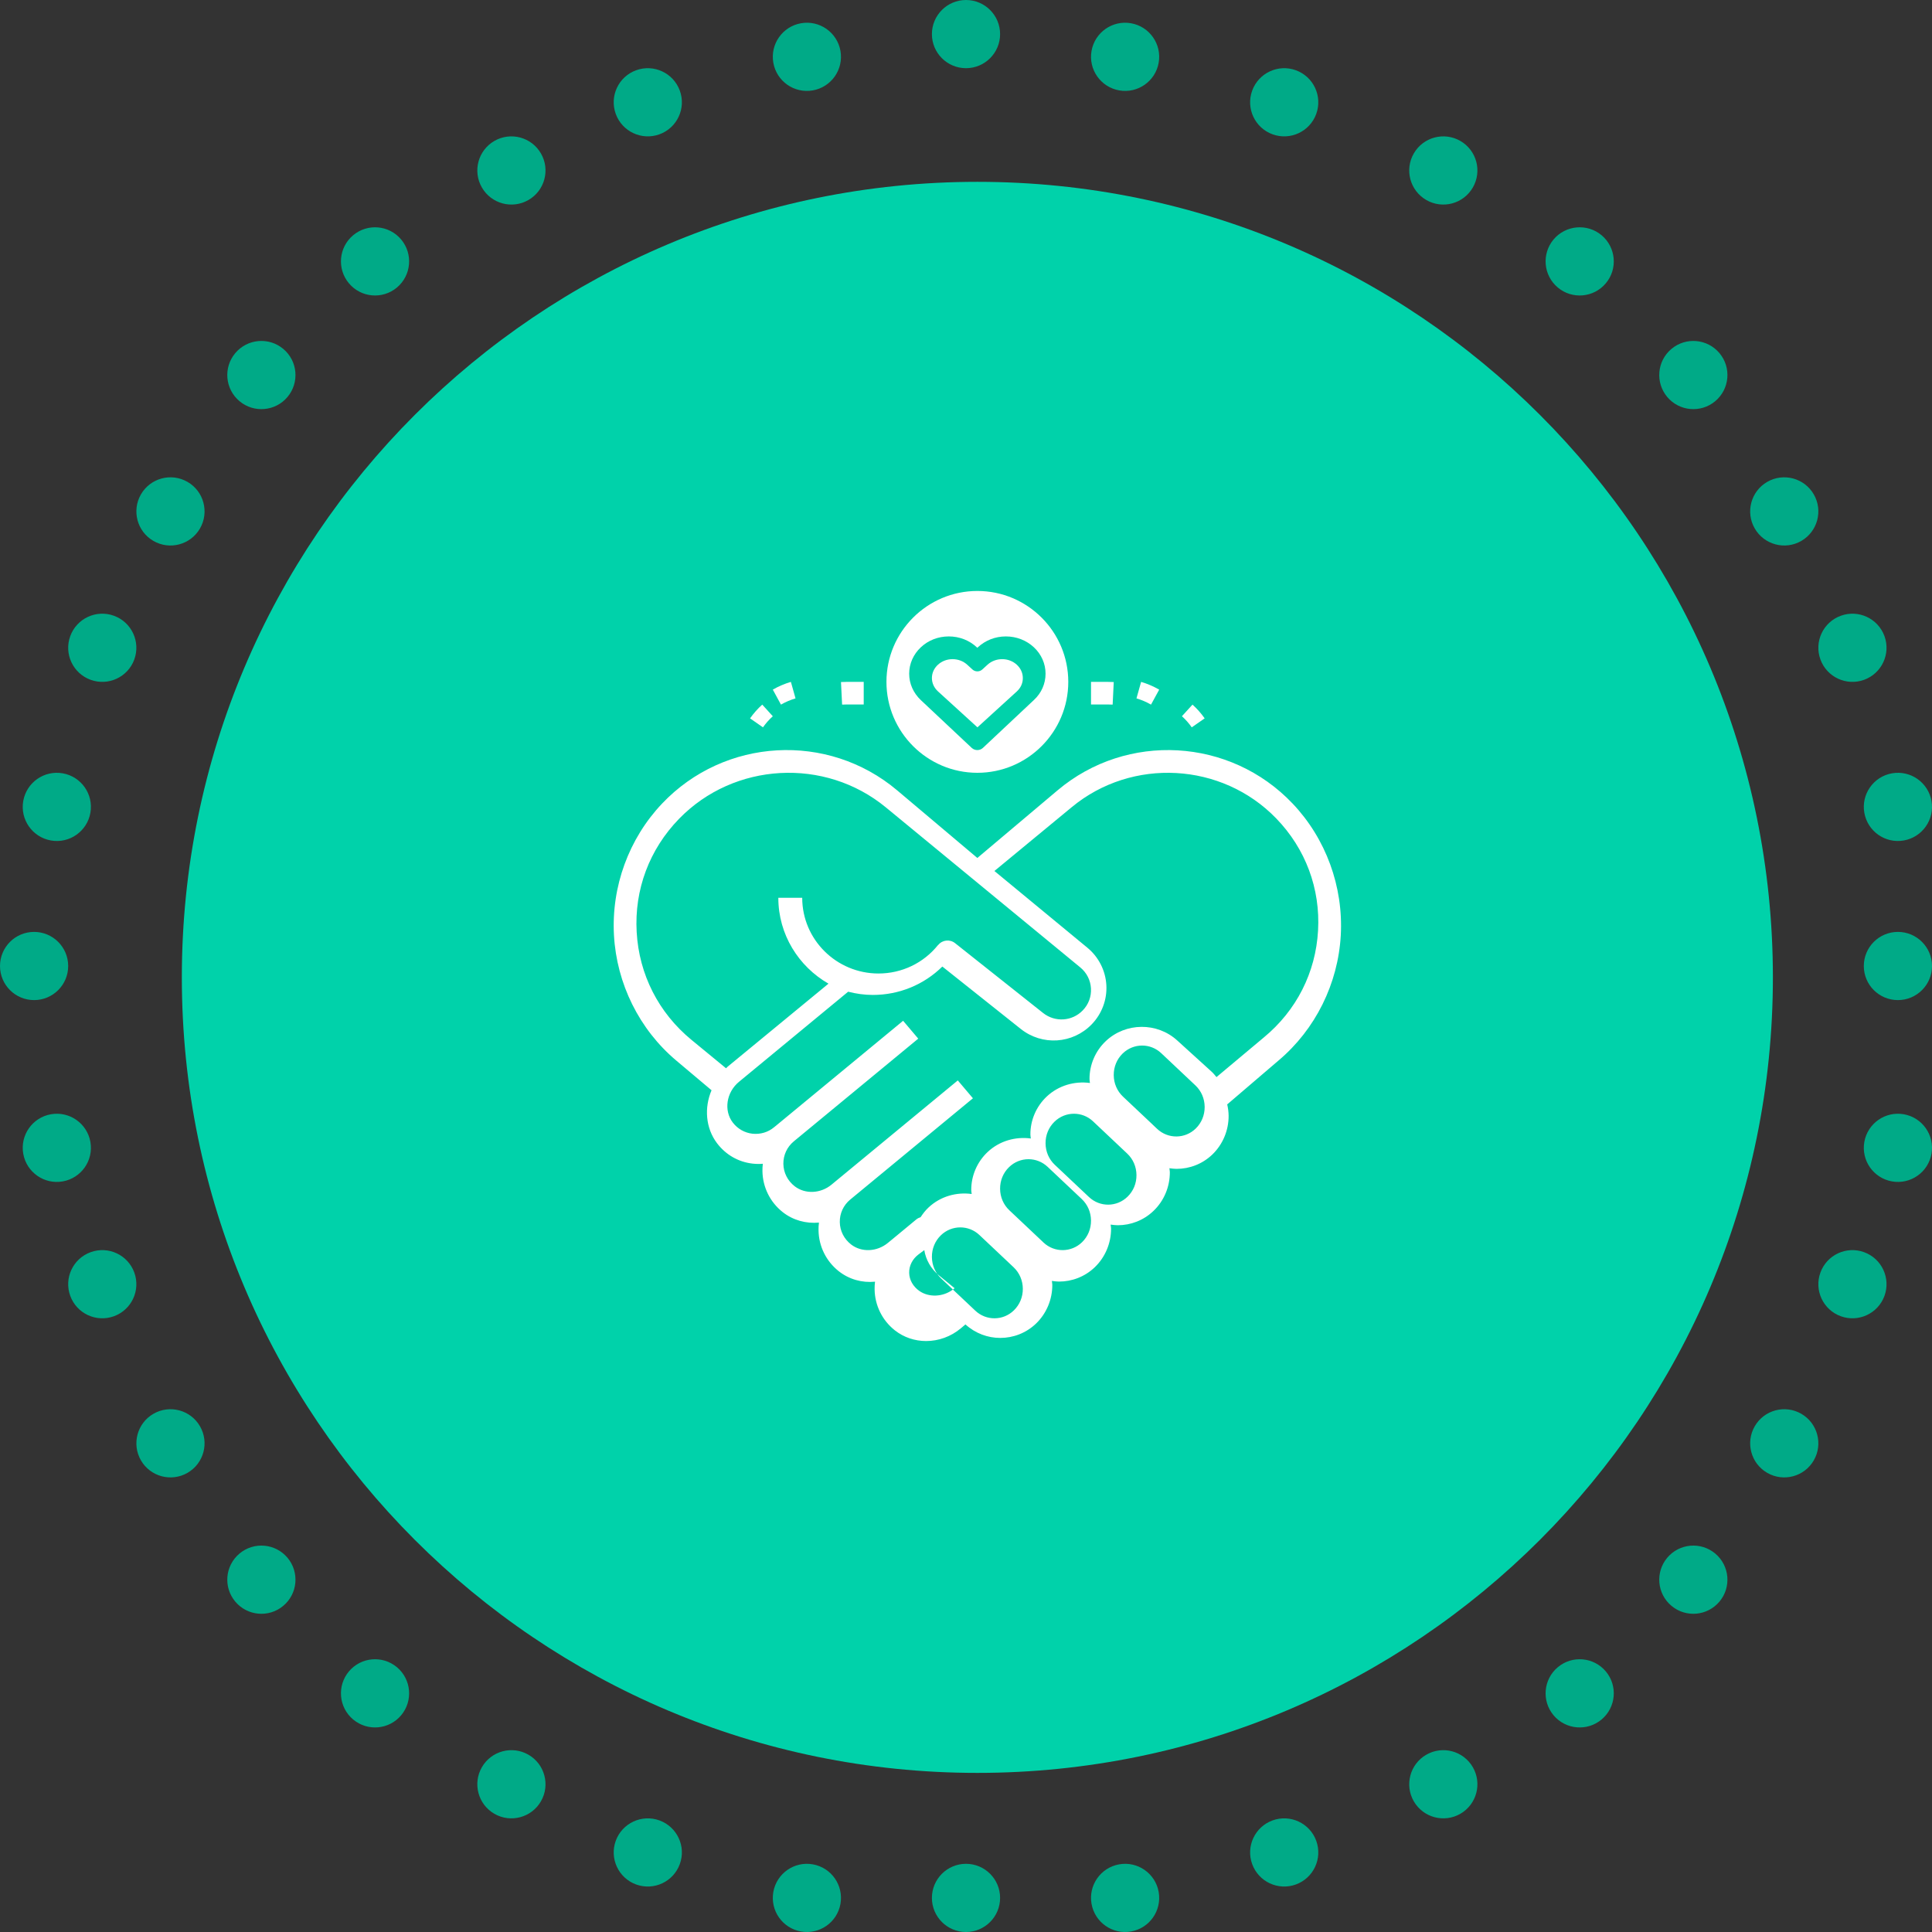 <?xml version="1.0" encoding="UTF-8"?>
<svg width="85px" height="85px" viewBox="0 0 85 85" version="1.1" xmlns="http://www.w3.org/2000/svg" xmlns:xlink="http://www.w3.org/1999/xlink">
    <rect x="0" y="0" width="85" height="85" fill="#333333" stroke="none"/>
    <!-- Generator: Sketch 47 (45396) - http://www.bohemiancoding.com/sketch -->
    <title>icon-vir4</title>
    <desc>Created with Sketch.</desc>
    <defs></defs>
    <g id="mobile" stroke="none" stroke-width="1" fill="none" fill-rule="evenodd">
        <g id="Author-page-(-320px)-" transform="translate(-118, -5930)">
            <g id="body" transform="translate(0, 650)">
                <g id="about-section" transform="translate(15, 60)">
                    <g id="text" transform="translate(0, 244)">
                        <g id="P2" transform="translate(0, 2589)">
                            <g id="wrao" transform="translate(0, 1236)">
                                <g id="icons-svg">
                                    <g id="icon-vir4" transform="translate(103, 1151)">
                                        <path d="M78,43 C78,62.331 62.33,78 43,78 C23.67,78 8,62.331 8,43 C8,23.67 23.67,8 43,8 C62.33,8 78,23.67 78,43" id="Fill-411" fill="#00D2AA"></path>
                                        <path d="M41,83.5 C41,82.671 41.672,82 42.5,82 C43.328,82 44,82.671 44,83.5 C44,84.328 43.328,85 42.5,85 C41.672,85 41,84.328 41,83.5" id="Fill-447" fill="#00AA87"></path>
                                        <path d="M41,1.501 C41,0.672 41.672,0 42.5,0 C43.328,0 44,0.672 44,1.501 C44,2.329 43.328,3 42.5,3 C41.672,3 41,2.329 41,1.501" id="Fill-448" fill="#00AA87"></path>
                                        <path d="M1.499,41 C2.328,41 3,41.672 3,42.501 C3,43.329 2.328,44 1.499,44 C0.671,44 0,43.329 0,42.501 C0,41.672 0.671,41 1.499,41" id="Fill-449" fill="#00AA87"></path>
                                        <path d="M83.5,41 C84.328,41 85,41.672 85,42.501 C85,43.329 84.328,44 83.5,44 C82.671,44 82,43.329 82,42.501 C82,41.672 82.671,41 83.5,41" id="Fill-450" fill="#00AA87"></path>
                                        <path d="M48.023,83.761 C47.879,82.944 48.425,82.167 49.24,82.023 C50.055,81.879 50.833,82.424 50.977,83.239 C51.12,84.055 50.577,84.834 49.76,84.977 C48.944,85.121 48.167,84.576 48.023,83.761" id="Fill-451" fill="#00AA87"></path>
                                        <path d="M34.023,2.76 C33.88,1.945 34.424,1.167 35.24,1.023 C36.056,0.879 36.833,1.424 36.977,2.24 C37.12,3.055 36.576,3.833 35.76,3.977 C34.945,4.121 34.167,3.577 34.023,2.76" id="Fill-452" fill="#00AA87"></path>
                                        <path d="M2.24,49.023 C3.055,48.879 3.833,49.424 3.977,50.239 C4.121,51.056 3.576,51.833 2.76,51.977 C1.945,52.121 1.167,51.576 1.023,50.761 C0.879,49.945 1.424,49.166 2.24,49.023" id="Fill-453" fill="#00AA87"></path>
                                        <path d="M83.24,34.023 C84.055,33.879 84.834,34.424 84.977,35.24 C85.121,36.055 84.576,36.833 83.76,36.977 C82.945,37.121 82.167,36.577 82.023,35.76 C81.879,34.945 82.424,34.166 83.24,34.023" id="Fill-454" fill="#00AA87"></path>
                                        <path d="M55.091,82.013 C54.807,81.235 55.209,80.375 55.986,80.091 C56.765,79.808 57.626,80.209 57.909,80.987 C58.192,81.765 57.791,82.626 57.013,82.909 C56.234,83.192 55.375,82.791 55.091,82.013" id="Fill-455" fill="#00AA87"></path>
                                        <path d="M27.091,5.013 C26.808,4.234 27.209,3.374 27.987,3.091 C28.766,2.808 29.625,3.209 29.909,3.987 C30.193,4.765 29.792,5.626 29.014,5.909 C28.235,6.192 27.375,5.791 27.091,5.013" id="Fill-456" fill="#00AA87"></path>
                                        <path d="M3.987,55.091 C4.765,54.807 5.627,55.209 5.909,55.987 C6.192,56.765 5.791,57.626 5.013,57.909 C4.235,58.192 3.374,57.791 3.091,57.013 C2.807,56.235 3.209,55.374 3.987,55.091" id="Fill-457" fill="#00AA87"></path>
                                        <path d="M80.987,27.091 C81.765,26.807 82.625,27.209 82.909,27.987 C83.192,28.765 82.791,29.625 82.013,29.909 C81.235,30.192 80.374,29.791 80.091,29.013 C79.807,28.235 80.209,27.374 80.987,27.091" id="Fill-458" fill="#00AA87"></path>
                                        <path d="M62.201,79.25 C61.787,78.533 62.033,77.614 62.75,77.201 C63.467,76.787 64.384,77.032 64.799,77.75 C65.213,78.467 64.968,79.385 64.25,79.799 C63.533,80.213 62.615,79.967 62.201,79.25" id="Fill-459" fill="#00AA87"></path>
                                        <path d="M21.201,8.249 C20.787,7.532 21.033,6.616 21.75,6.201 C22.467,5.787 23.385,6.033 23.799,6.751 C24.213,7.467 23.968,8.385 23.25,8.799 C22.533,9.213 21.615,8.968 21.201,8.249" id="Fill-460" fill="#00AA87"></path>
                                        <path d="M6.75,62.201 C7.468,61.787 8.385,62.033 8.799,62.75 C9.213,63.468 8.967,64.385 8.25,64.799 C7.532,65.213 6.616,64.967 6.201,64.25 C5.787,63.533 6.033,62.615 6.75,62.201" id="Fill-461" fill="#00AA87"></path>
                                        <path d="M77.75,21.201 C78.467,20.787 79.385,21.033 79.799,21.75 C80.213,22.467 79.967,23.385 79.25,23.799 C78.532,24.213 77.615,23.967 77.201,23.25 C76.787,22.532 77.033,21.615 77.75,21.201" id="Fill-462" fill="#00AA87"></path>
                                        <path d="M68.35,75.465 C67.819,74.83 67.901,73.884 68.536,73.351 C69.17,72.818 70.116,72.901 70.649,73.535 C71.182,74.17 71.098,75.117 70.465,75.649 C69.83,76.182 68.883,76.099 68.35,75.465" id="Fill-463" fill="#00AA87"></path>
                                        <path d="M15.351,12.464 C14.819,11.83 14.901,10.883 15.536,10.351 C16.17,9.818 17.117,9.902 17.649,10.536 C18.181,11.171 18.099,12.116 17.464,12.649 C16.829,13.182 15.883,13.099 15.351,12.464" id="Fill-464" fill="#00AA87"></path>
                                        <path d="M10.536,68.351 C11.17,67.818 12.117,67.901 12.649,68.535 C13.181,69.17 13.099,70.117 12.464,70.649 C11.83,71.182 10.884,71.099 10.351,70.464 C9.818,69.829 9.901,68.884 10.536,68.351" id="Fill-465" fill="#00AA87"></path>
                                        <path d="M73.536,15.351 C74.17,14.819 75.116,14.901 75.649,15.536 C76.182,16.17 76.098,17.116 75.465,17.649 C74.83,18.182 73.883,18.099 73.351,17.465 C72.819,16.829 72.901,15.883 73.536,15.351" id="Fill-466" fill="#00AA87"></path>
                                        <path d="M73.536,70.649 C72.901,70.117 72.819,69.17 73.351,68.535 C73.883,67.901 74.83,67.818 75.465,68.351 C76.098,68.884 76.182,69.829 75.649,70.464 C75.116,71.099 74.17,71.182 73.536,70.649" id="Fill-467" fill="#00AA87"></path>
                                        <path d="M10.536,17.649 C9.901,17.116 9.818,16.17 10.351,15.536 C10.884,14.901 11.83,14.819 12.464,15.351 C13.099,15.883 13.181,16.829 12.649,17.465 C12.117,18.099 11.17,18.182 10.536,17.649" id="Fill-468" fill="#00AA87"></path>
                                        <path d="M15.351,73.535 C15.883,72.901 16.829,72.818 17.464,73.351 C18.099,73.884 18.181,74.83 17.649,75.465 C17.117,76.099 16.17,76.182 15.536,75.649 C14.901,75.117 14.819,74.17 15.351,73.535" id="Fill-469" fill="#00AA87"></path>
                                        <path d="M68.35,10.536 C68.883,9.902 69.83,9.818 70.465,10.351 C71.098,10.883 71.182,11.83 70.649,12.464 C70.116,13.099 69.17,13.182 68.536,12.649 C67.901,12.116 67.819,11.171 68.35,10.536" id="Fill-470" fill="#00AA87"></path>
                                        <path d="M77.75,64.799 C77.033,64.385 76.787,63.468 77.201,62.75 C77.615,62.033 78.532,61.787 79.25,62.201 C79.967,62.615 80.213,63.533 79.799,64.25 C79.385,64.967 78.467,65.213 77.75,64.799" id="Fill-471" fill="#00AA87"></path>
                                        <path d="M6.75,23.799 C6.033,23.385 5.787,22.467 6.201,21.75 C6.616,21.033 7.532,20.787 8.25,21.201 C8.967,21.615 9.213,22.532 8.799,23.25 C8.385,23.967 7.468,24.213 6.75,23.799" id="Fill-472" fill="#00AA87"></path>
                                        <path d="M21.201,77.75 C21.615,77.032 22.533,76.787 23.25,77.201 C23.968,77.614 24.213,78.533 23.799,79.25 C23.385,79.967 22.467,80.213 21.75,79.799 C21.033,79.385 20.787,78.467 21.201,77.75" id="Fill-473" fill="#00AA87"></path>
                                        <path d="M62.201,6.751 C62.615,6.033 63.533,5.787 64.25,6.201 C64.968,6.616 65.213,7.532 64.799,8.249 C64.384,8.968 63.467,9.213 62.75,8.799 C62.033,8.385 61.787,7.467 62.201,6.751" id="Fill-474" fill="#00AA87"></path>
                                        <path d="M80.987,57.909 C80.209,57.626 79.807,56.765 80.091,55.987 C80.374,55.209 81.235,54.807 82.013,55.091 C82.791,55.374 83.192,56.235 82.909,57.013 C82.625,57.791 81.765,58.192 80.987,57.909" id="Fill-475" fill="#00AA87"></path>
                                        <path d="M3.987,29.909 C3.209,29.625 2.807,28.765 3.091,27.987 C3.374,27.209 4.235,26.807 5.013,27.091 C5.791,27.374 6.192,28.235 5.909,29.013 C5.627,29.791 4.765,30.192 3.987,29.909" id="Fill-476" fill="#00AA87"></path>
                                        <path d="M27.091,80.987 C27.375,80.209 28.235,79.808 29.014,80.091 C29.792,80.375 30.193,81.235 29.909,82.013 C29.625,82.791 28.766,83.192 27.987,82.909 C27.209,82.626 26.808,81.765 27.091,80.987" id="Fill-477" fill="#00AA87"></path>
                                        <path d="M55.091,3.987 C55.375,3.209 56.234,2.808 57.013,3.091 C57.791,3.374 58.192,4.234 57.909,5.013 C57.626,5.791 56.765,6.192 55.986,5.909 C55.209,5.626 54.807,4.765 55.091,3.987" id="Fill-478" fill="#00AA87"></path>
                                        <path d="M83.24,51.977 C82.424,51.833 81.879,51.056 82.023,50.239 C82.167,49.424 82.945,48.879 83.76,49.023 C84.576,49.166 85.121,49.945 84.977,50.761 C84.834,51.576 84.055,52.121 83.24,51.977" id="Fill-479" fill="#00AA87"></path>
                                        <path d="M2.24,36.977 C1.424,36.833 0.879,36.055 1.023,35.24 C1.167,34.424 1.945,33.879 2.76,34.023 C3.576,34.166 4.121,34.945 3.977,35.76 C3.833,36.577 3.055,37.121 2.24,36.977" id="Fill-480" fill="#00AA87"></path>
                                        <path d="M34.023,83.239 C34.167,82.424 34.945,81.879 35.76,82.023 C36.576,82.167 37.12,82.944 36.977,83.761 C36.833,84.576 36.056,85.121 35.24,84.977 C34.424,84.834 33.88,84.055 34.023,83.239" id="Fill-481" fill="#00AA87"></path>
                                        <path d="M48.023,2.24 C48.167,1.424 48.944,0.879 49.76,1.023 C50.577,1.167 51.12,1.945 50.977,2.76 C50.833,3.577 50.055,4.121 49.24,3.977 C48.425,3.833 47.879,3.055 48.023,2.24" id="Fill-482" fill="#00AA87"></path>
                                        <g id="handshake" transform="translate(27, 26)" fill-rule="nonzero">
                                            <path d="M16,8 C13.794,8 12,6.205 12,4 C12,1.794 13.794,0 16,0 C18.206,0 20,1.794 20,4 C20,6.205 18.206,8 16,8 Z" id="Shape" fill="#FFFFFF"></path>
                                            <path d="M19,3.64 C19,3.203 18.82,2.792 18.489,2.48 C18.16,2.172 17.72,2 17.254,2 C16.788,2 16.351,2.172 16.019,2.48 L15.998,2.5 L15.977,2.48 C15.646,2.169 15.208,2 14.743,2 C14.277,2 13.84,2.169 13.511,2.48 C13.183,2.789 13,3.203 13,3.64 C13,4.078 13.183,4.488 13.511,4.8 L15.748,6.901 L15.751,6.904 C15.818,6.967 15.907,7 15.998,7 L15.998,7 C16.09,7 16.178,6.967 16.245,6.904 L18.485,4.8 C18.82,4.492 19,4.078 19,3.64 Z M17.736,4.42 L16.003,6 L14.267,4.418 C14.095,4.261 14,4.051 14,3.83 C14,3.61 14.095,3.4 14.267,3.243 C14.439,3.087 14.666,3 14.908,3 C15.15,3 15.38,3.087 15.552,3.243 L15.785,3.456 C15.905,3.565 16.095,3.565 16.215,3.456 L16.448,3.243 C16.62,3.087 16.85,3 17.092,3 C17.334,3 17.561,3.087 17.733,3.243 C17.905,3.4 18,3.607 18,3.83 C18.003,4.054 17.908,4.264 17.736,4.42 Z" id="Shape" fill="#00D2AA"></path>
                                            <g id="Group" transform="translate(0, 3)" fill="#FFFFFF">
                                                <path d="M29.871,6.355 C27.122,3.457 22.577,3.201 19.53,5.77 L15.999,8.747 L12.469,5.77 C9.419,3.2 4.877,3.457 2.128,6.355 C0.665,7.897 -0.106,10.007 0.012,12.144 C0.13,14.279 1.126,16.288 2.747,17.655 L4.305,18.967 C3.981,19.729 4.039,20.624 4.544,21.294 C4.929,21.804 5.485,22.124 6.111,22.194 C6.262,22.211 6.412,22.214 6.561,22.201 C6.549,22.307 6.542,22.415 6.544,22.524 C6.555,23.228 6.878,23.886 7.432,24.325 C7.891,24.688 8.462,24.841 9.031,24.789 C9.016,24.899 9.01,25.012 9.012,25.125 C9.022,25.83 9.345,26.486 9.899,26.926 C10.358,27.289 10.929,27.445 11.498,27.389 C11.484,27.5 11.477,27.613 11.479,27.726 C11.49,28.431 11.813,29.088 12.367,29.527 C12.766,29.843 13.253,30 13.745,30 C14.286,30 14.833,29.811 15.278,29.436 L15.476,29.269 C15.91,29.664 16.459,29.864 17.007,29.863 C17.575,29.863 18.142,29.653 18.581,29.232 C19.041,28.789 19.301,28.168 19.297,27.526 C19.296,27.468 19.282,27.413 19.278,27.355 C19.382,27.37 19.487,27.384 19.593,27.384 C20.16,27.384 20.727,27.174 21.166,26.753 C21.626,26.311 21.887,25.69 21.882,25.048 C21.881,24.99 21.868,24.934 21.863,24.877 C21.968,24.891 22.073,24.905 22.179,24.905 C22.746,24.905 23.313,24.694 23.751,24.273 C24.212,23.832 24.472,23.211 24.468,22.568 C24.467,22.51 24.453,22.454 24.449,22.397 C24.553,22.411 24.658,22.425 24.764,22.425 C25.332,22.425 25.899,22.215 26.338,21.794 C26.798,21.352 27.058,20.73 27.054,20.088 C27.052,19.917 27.029,19.749 26.992,19.586 C26.997,19.581 27.003,19.58 27.008,19.576 L29.253,17.655 C30.874,16.288 31.87,14.279 31.989,12.144 C32.105,10.006 31.334,7.897 29.871,6.355 Z M3.421,16.749 C1.972,15.556 1.116,13.872 1.011,12.007 C0.905,10.14 1.568,8.37 2.876,7.024 C5.294,4.534 9.291,4.312 11.973,6.521 L20.529,13.563 C20.811,13.796 20.977,14.123 20.998,14.486 C21.018,14.849 20.89,15.194 20.635,15.455 C20.168,15.937 19.419,15.984 18.893,15.568 L15.018,12.494 C14.792,12.314 14.461,12.35 14.28,12.572 C14.279,12.574 14.279,12.575 14.278,12.577 L14.273,12.573 C13.633,13.372 12.676,13.83 11.649,13.83 C9.799,13.83 8.294,12.336 8.294,10.5 L7.243,10.5 C7.243,12.114 8.134,13.522 9.45,14.277 L5.013,17.93 C4.987,17.951 4.968,17.978 4.943,18 L3.421,16.749 Z M13.449,27.797 C13.169,27.601 13.005,27.309 13,26.996 C12.995,26.682 13.146,26.387 13.414,26.187 L13.665,26 C13.733,26.424 13.954,26.82 14.31,27.112 L15,27.677 L14.915,27.741 C14.48,28.064 13.864,28.088 13.449,27.797 Z M17.607,28.65 C17.136,29.11 16.391,29.118 15.909,28.664 L14.408,27.248 C14.148,27.002 14.003,26.667 14,26.302 C13.997,25.938 14.137,25.599 14.393,25.349 C14.632,25.117 14.94,25 15.249,25 C15.551,25 15.853,25.111 16.09,25.335 L16.583,25.8 L17.594,26.754 C17.852,26.999 17.997,27.334 18,27.697 C18.003,28.061 17.863,28.4 17.607,28.65 Z M20.607,25.651 C20.135,26.11 19.39,26.118 18.91,25.666 L18.721,25.487 C18.72,25.486 18.719,25.484 18.717,25.483 L17.408,24.248 L17.408,24.248 C17.148,24.003 17.003,23.667 17,23.302 C16.997,22.938 17.137,22.599 17.393,22.35 C17.632,22.117 17.94,22 18.249,22 C18.551,22 18.853,22.112 19.091,22.336 L20.592,23.752 C20.852,23.998 20.997,24.333 21,24.698 C21.003,25.062 20.863,25.401 20.607,25.651 Z M22.607,23.65 C22.135,24.111 21.39,24.118 20.91,23.664 L19.408,22.248 C19.148,22.003 19.003,21.667 19,21.302 C18.997,20.937 19.137,20.599 19.393,20.35 C19.632,20.117 19.941,20 20.25,20 C20.552,20 20.854,20.111 21.09,20.335 L22.184,21.367 L22.593,21.753 C22.853,21.998 22.997,22.334 23,22.698 C23.003,23.063 22.864,23.4 22.607,23.65 Z M25.607,20.651 C25.135,21.111 24.39,21.117 23.909,20.665 L23.72,20.487 C23.719,20.486 23.718,20.483 23.717,20.482 L22.551,19.383 L22.408,19.248 C22.148,19.002 22.003,18.667 22,18.302 C21.997,17.937 22.137,17.599 22.393,17.349 C22.632,17.117 22.94,17 23.249,17 C23.55,17 23.853,17.112 24.09,17.336 L25.592,18.752 C25.852,18.997 25.997,19.333 26,19.697 C26.003,20.062 25.863,20.401 25.607,20.651 Z M30.989,11.942 C30.885,13.789 30.039,15.458 28.605,16.642 L26.52,18.388 C26.453,18.308 26.39,18.226 26.312,18.155 L24.791,16.774 C23.905,15.97 22.528,15.98 21.655,16.8 C21.192,17.235 20.93,17.847 20.934,18.479 C20.935,18.536 20.949,18.591 20.953,18.647 C20.282,18.556 19.577,18.751 19.053,19.242 C18.59,19.677 18.327,20.289 18.333,20.921 C18.333,20.978 18.347,21.033 18.352,21.089 C17.68,20.998 16.975,21.192 16.452,21.683 C15.988,22.119 15.726,22.731 15.731,23.363 C15.732,23.42 15.746,23.475 15.75,23.531 C15.079,23.439 14.374,23.634 13.851,24.125 C13.715,24.252 13.603,24.398 13.503,24.551 C13.437,24.571 13.372,24.603 13.315,24.649 L12.224,25.551 C12.223,25.551 12.222,25.551 12.222,25.552 L12.064,25.682 C11.584,26.078 10.903,26.108 10.444,25.751 C10.134,25.51 9.953,25.152 9.948,24.769 C9.941,24.384 10.108,24.024 10.403,23.779 L10.406,23.777 L10.406,23.777 L15.805,19.32 L15.139,18.534 L9.74,22.99 L9.741,22.991 L9.74,22.991 L9.739,22.991 L9.583,23.12 C9.102,23.517 8.421,23.546 7.962,23.19 C7.652,22.949 7.471,22.591 7.465,22.206 C7.46,21.822 7.626,21.462 7.922,21.217 L7.924,21.215 L13.399,16.696 L12.733,15.91 L7.258,20.429 C7.257,20.43 7.256,20.431 7.255,20.432 L7.054,20.596 C6.788,20.817 6.452,20.914 6.108,20.879 C5.763,20.84 5.455,20.667 5.241,20.389 C4.834,19.86 4.955,19.055 5.512,18.596 L10.315,14.631 C10.663,14.72 11.026,14.773 11.401,14.773 C12.56,14.773 13.649,14.323 14.459,13.524 L17.907,16.267 C18.85,17.018 20.192,16.931 21.031,16.066 C21.476,15.607 21.712,14.977 21.675,14.341 C21.64,13.704 21.336,13.105 20.842,12.697 L16.75,9.32 L20.158,6.507 C22.808,4.319 26.757,4.538 29.146,7.005 C30.439,8.339 31.094,10.093 30.989,11.942 Z" id="Shape"></path>
                                                <path d="M21.952,2 L22,1.007 C21.915,1.002 21.829,1 21.744,1 L21,1 L21,1.994 L21.744,1.994 C21.813,1.994 21.882,1.996 21.952,2 Z" id="Shape"></path>
                                                <path d="M24,1.341 C23.749,1.197 23.482,1.082 23.204,1 L23,1.726 C23.223,1.792 23.438,1.884 23.64,2 L24,1.341 Z" id="Shape"></path>
                                                <path d="M26,2.605 C25.846,2.384 25.665,2.181 25.465,2 L25,2.511 C25.162,2.657 25.307,2.821 25.432,3 L26,2.605 Z" id="Shape"></path>
                                                <path d="M7,2.512 L6.536,2 C6.335,2.18 6.155,2.384 6,2.605 L6.567,3 C6.693,2.822 6.838,2.657 7,2.512 Z" id="Shape"></path>
                                                <path d="M8,1.726 L7.796,1 C7.519,1.082 7.252,1.196 7,1.34 L7.359,2 C7.561,1.884 7.777,1.792 8,1.726 Z" id="Shape"></path>
                                                <path d="M10.251,1.994 L11,1.994 L11,1 L10.251,1 C10.166,1 10.083,1.002 10,1.007 L10.049,2 C10.116,1.996 10.184,1.994 10.251,1.994 Z" id="Shape"></path>
                                            </g>
                                        </g>
                                    </g>
                                </g>
                            </g>
                        </g>
                    </g>
                </g>
            </g>
        </g>
    </g>
</svg>